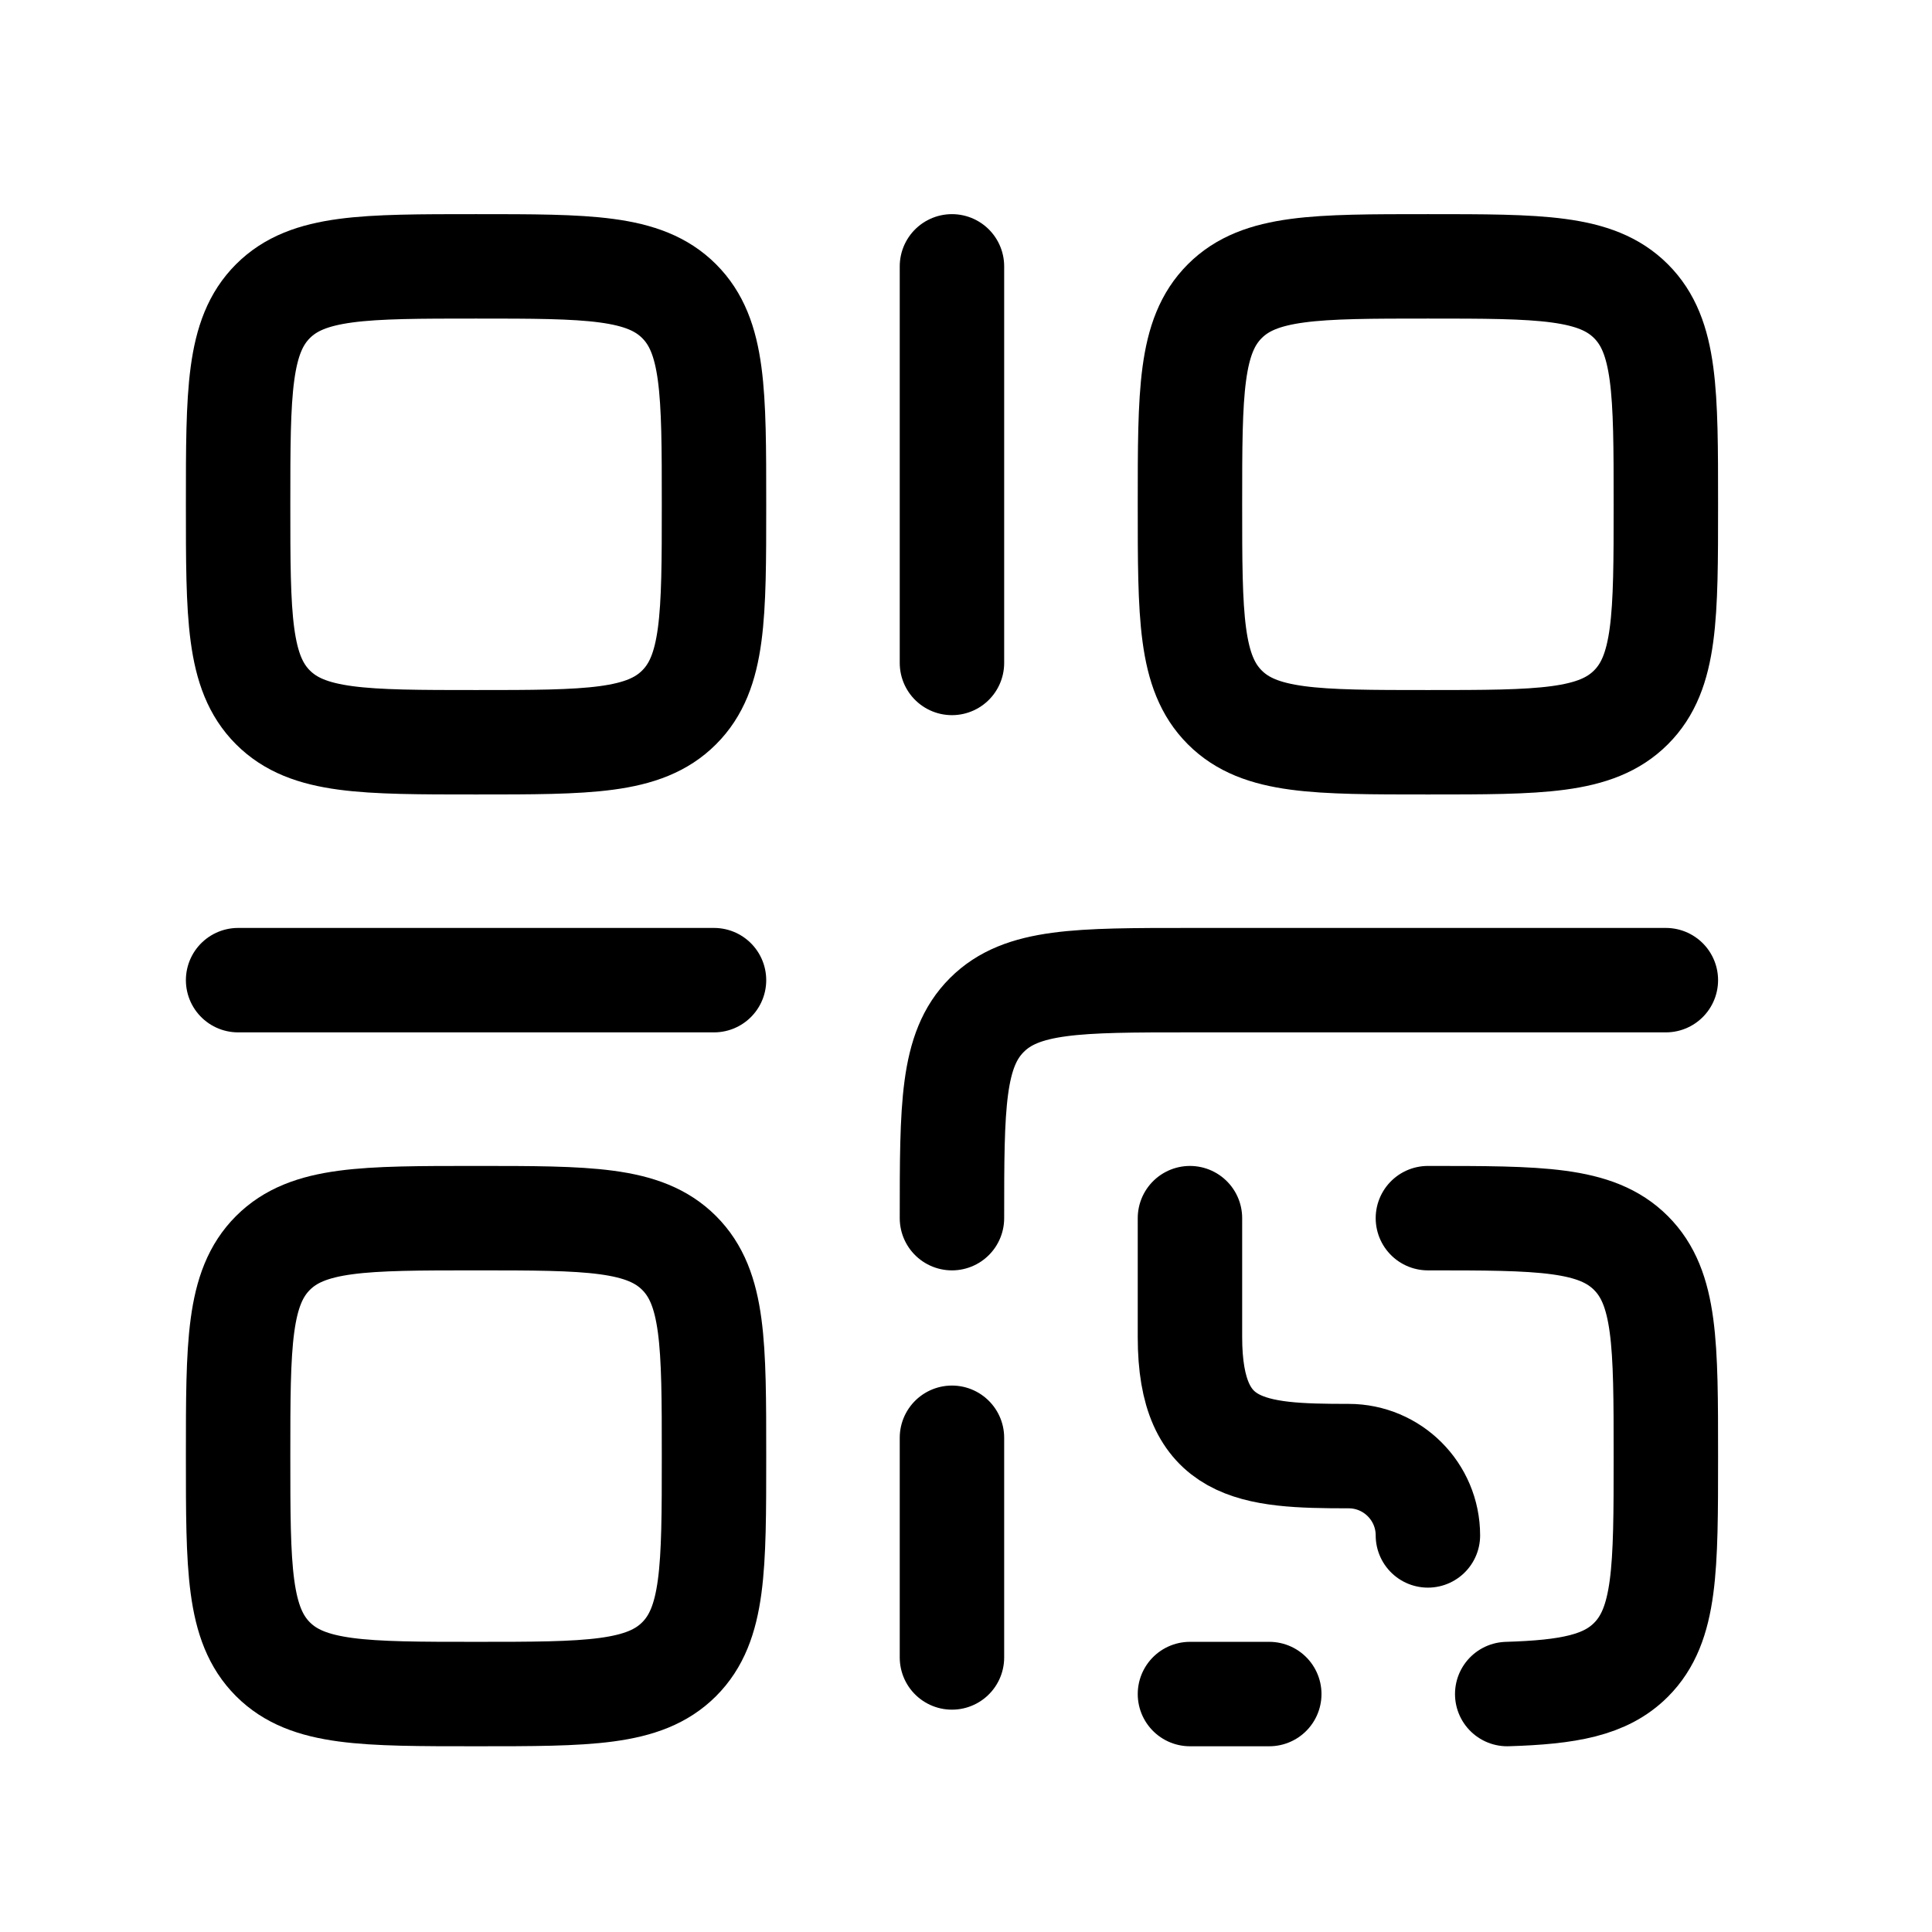 <svg width="37" height="37" viewBox="0 0 37 37" fill="none" xmlns="http://www.w3.org/2000/svg">
<path d="M4.56 9.658C4.56 7.509 4.56 6.435 5.227 5.768C5.894 5.101 6.968 5.101 9.117 5.101C11.265 5.101 12.339 5.101 13.006 5.768C13.674 6.435 13.674 7.509 13.674 9.658C13.674 11.806 13.674 12.88 13.006 13.547C12.339 14.215 11.265 14.215 9.117 14.215C6.968 14.215 5.894 14.215 5.227 13.547C4.56 12.88 4.56 11.806 4.56 9.658Z" stroke="black" stroke-width="2"/>
<path d="M4.56 27.886C4.56 25.738 4.56 24.664 5.227 23.996C5.894 23.329 6.968 23.329 9.117 23.329C11.265 23.329 12.339 23.329 13.006 23.996C13.674 24.664 13.674 25.738 13.674 27.886C13.674 30.034 13.674 31.108 13.006 31.776C12.339 32.443 11.265 32.443 9.117 32.443C6.968 32.443 5.894 32.443 5.227 31.776C4.56 31.108 4.56 30.034 4.56 27.886Z" stroke="black" stroke-width="2"/>
<path d="M4.56 18.771H13.674" stroke="black" stroke-width="2" stroke-linecap="round" stroke-linejoin="round"/>
<path d="M18.231 5.101V12.696" stroke="black" stroke-width="2" stroke-linecap="round" stroke-linejoin="round"/>
<path d="M22.789 9.658C22.789 7.509 22.789 6.435 23.456 5.768C24.123 5.101 25.198 5.101 27.346 5.101C29.494 5.101 30.568 5.101 31.235 5.768C31.903 6.435 31.903 7.509 31.903 9.658C31.903 11.806 31.903 12.88 31.235 13.547C30.568 14.215 29.494 14.215 27.346 14.215C25.198 14.215 24.123 14.215 23.456 13.547C22.789 12.88 22.789 11.806 22.789 9.658Z" stroke="black" stroke-width="2"/>
<path d="M31.903 18.771H22.789C20.64 18.771 19.566 18.771 18.899 19.439C18.231 20.106 18.231 21.18 18.231 23.329M18.231 27.535V31.742M22.789 23.329V25.607C22.789 27.804 23.979 27.886 25.827 27.886C26.666 27.886 27.346 28.566 27.346 29.405M24.308 32.443H22.789M27.346 23.329C29.494 23.329 30.568 23.329 31.235 23.997C31.903 24.665 31.903 25.741 31.903 27.892C31.903 30.044 31.903 31.119 31.235 31.788C30.748 32.275 30.044 32.407 28.865 32.443" stroke="black" stroke-width="2" stroke-linecap="round"/>
</svg>
